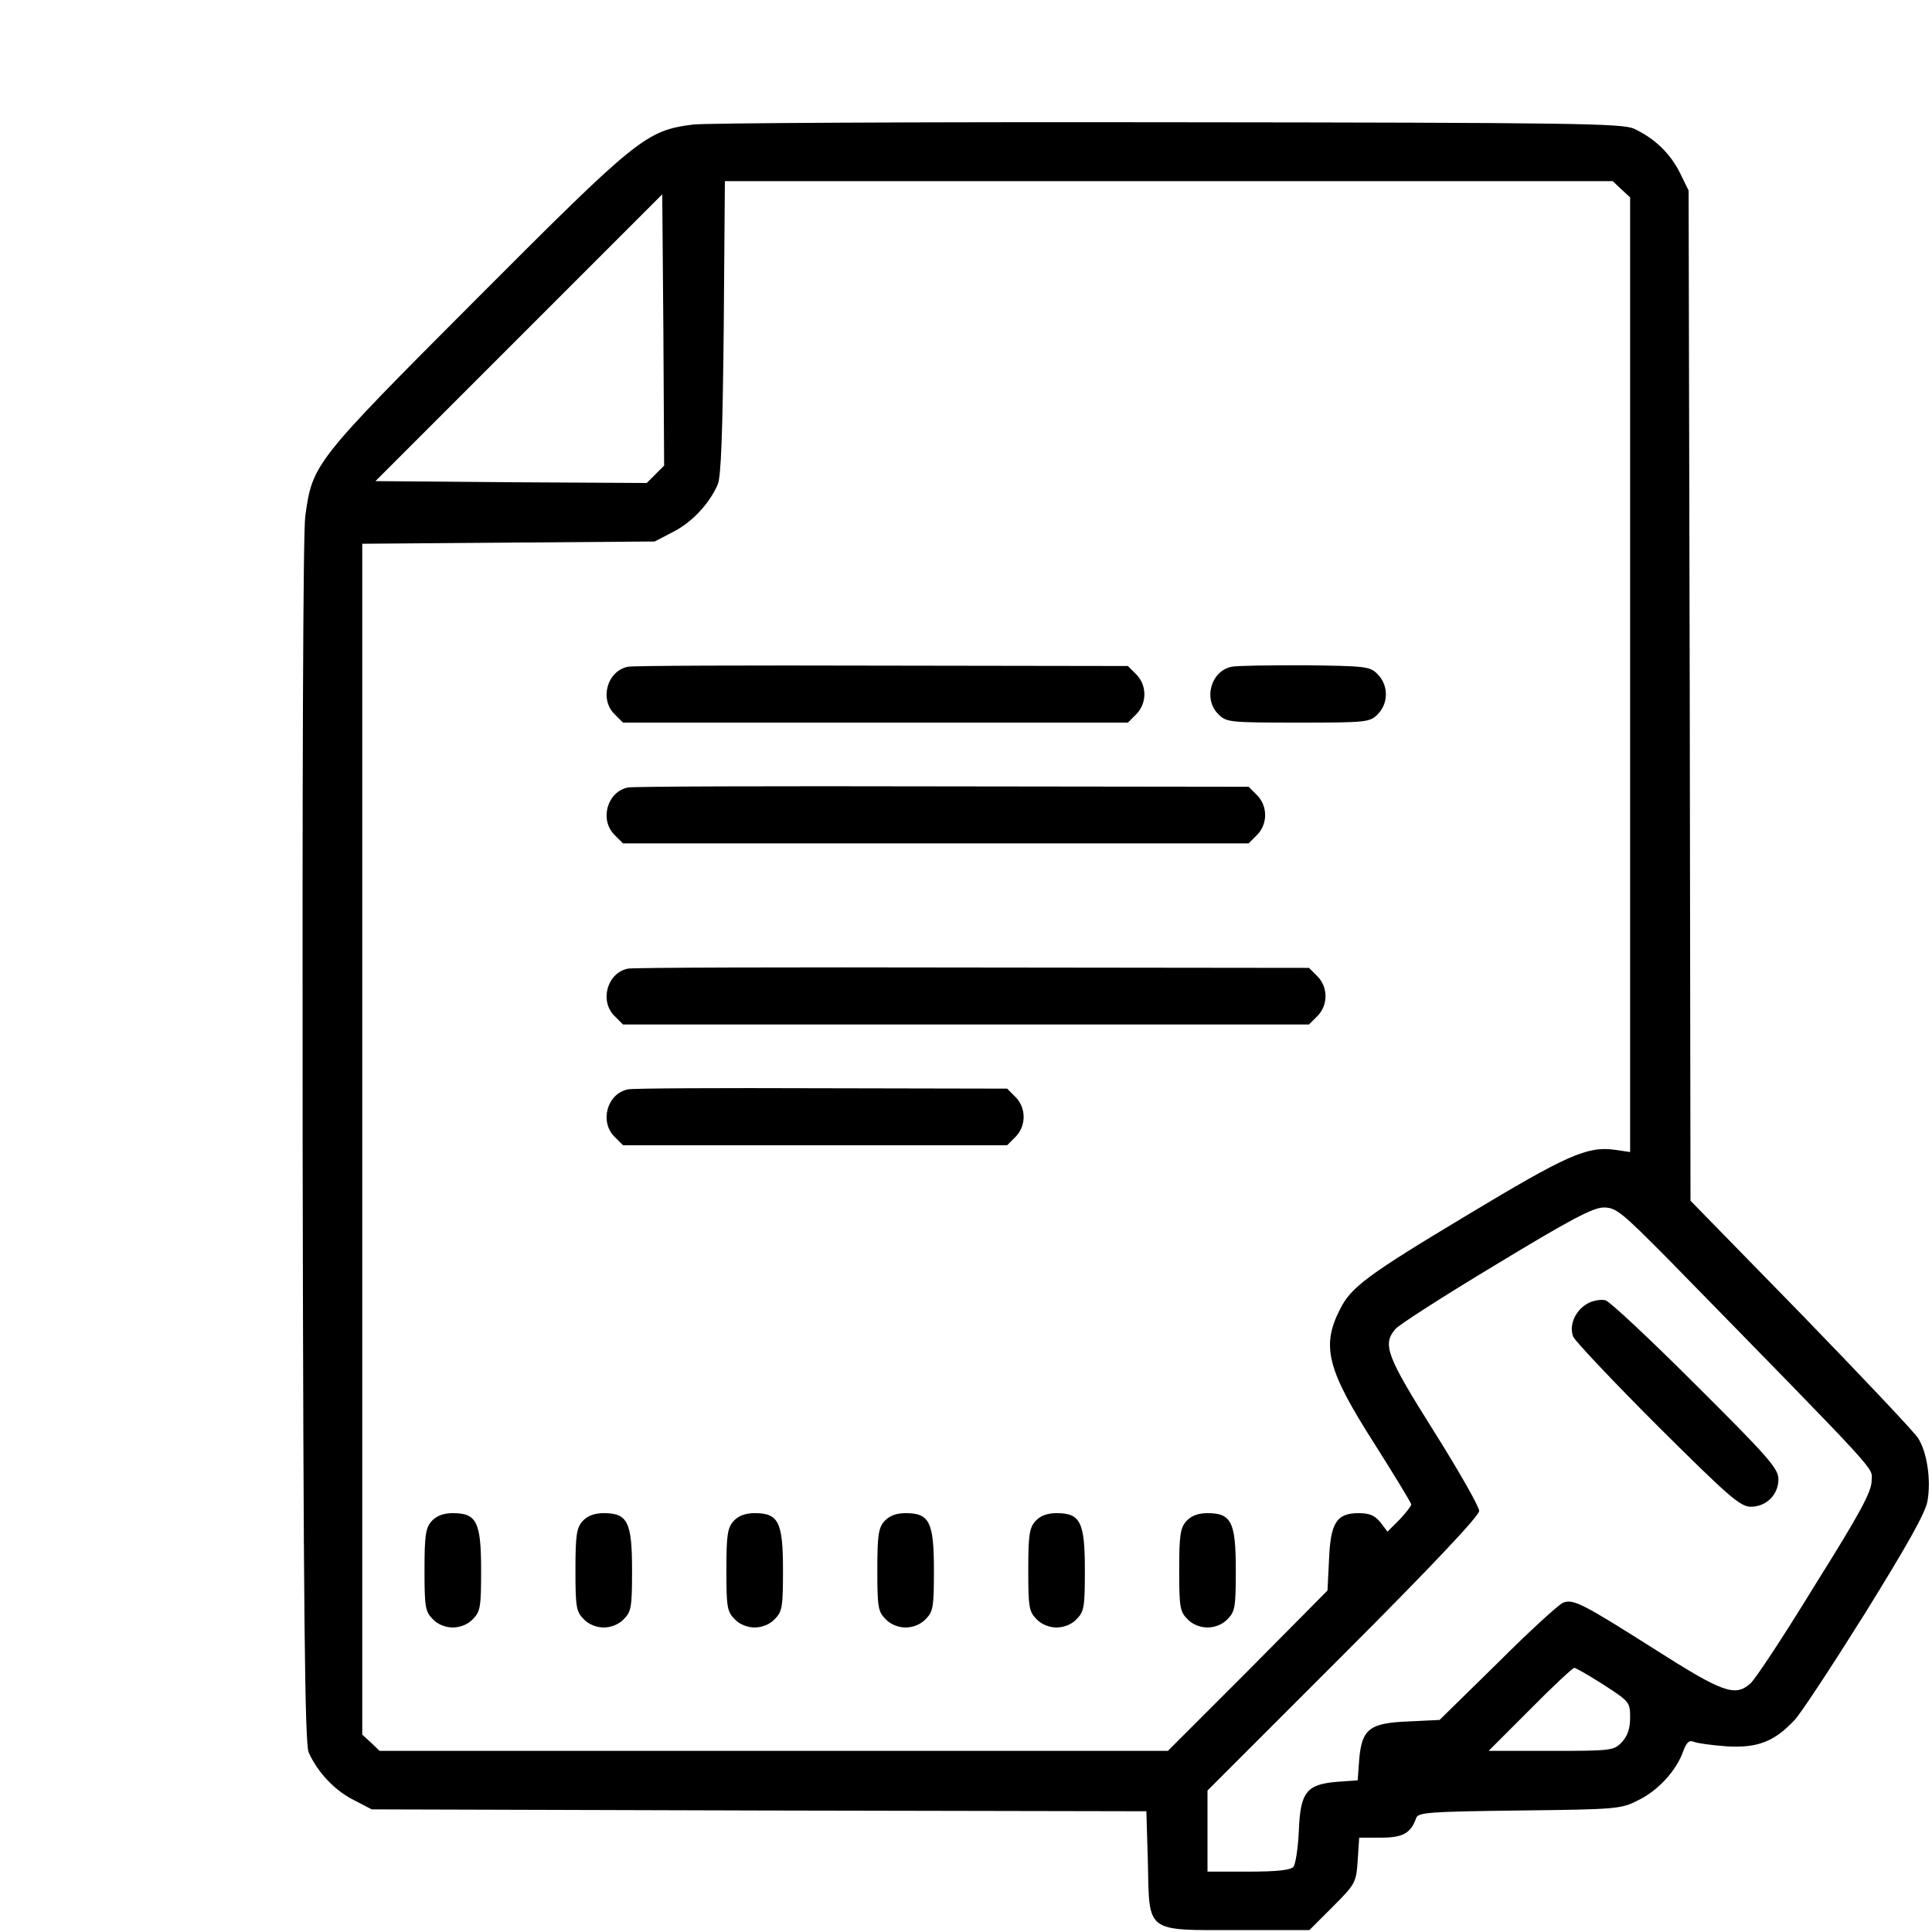<?xml version="1.0" standalone="no"?>
<!DOCTYPE svg PUBLIC "-//W3C//DTD SVG 20010904//EN"
 "http://www.w3.org/TR/2001/REC-SVG-20010904/DTD/svg10.dtd">
<svg version="1.0" xmlns="http://www.w3.org/2000/svg"
 width="512pt" height="512pt" viewBox="0 0 512 512"
 preserveAspectRatio="xMidYMid meet">

<g transform="translate(0,512) scale(0.1,-0.1)"
fill="#000000" stroke="none">
<path d="M1837 4790 c-125 -16 -147 -34 -574 -462 -431 -432 -435 -437 -454
-576 -6 -40 -8 -713 -7 -1657 2 -1265 6 -1596 16 -1619 23 -52 69 -101 119
-126 l48 -25 1027 -3 1026 -2 4 -135 c4 -189 -8 -180 238 -180 l190 0 62 62
c60 60 62 64 66 122 l4 61 58 0 c58 0 79 12 93 52 5 15 34 17 274 20 262 3
269 4 316 28 53 26 101 80 118 130 9 23 15 29 28 24 9 -4 48 -9 87 -12 82 -5
127 13 180 70 17 18 101 146 188 285 109 176 159 264 164 295 10 55 -1 130
-25 167 -10 16 -150 164 -310 329 l-293 300 -2 1338 -3 1339 -23 47 c-26 52
-68 92 -122 117 -31 14 -159 16 -1235 17 -660 1 -1226 -2 -1258 -6z m2460
-172 l23 -21 0 -1265 0 -1265 -41 6 c-73 10 -128 -15 -389 -172 -265 -159
-310 -192 -339 -251 -50 -98 -34 -160 92 -357 53 -84 97 -156 97 -160 0 -4
-14 -22 -31 -40 l-32 -32 -19 25 c-15 18 -29 24 -57 24 -59 0 -75 -25 -79
-124 l-4 -81 -211 -213 -212 -212 -1044 0 -1045 0 -23 22 -23 21 0 1578 0
1578 388 3 387 3 48 25 c50 25 97 75 119 126 9 21 13 134 16 417 l3 387 1176
0 1177 0 23 -22z m-2560 -755 l-23 -23 -359 2 -360 3 380 380 380 380 3 -360
2 -359 -23 -23z m2684 -2080 c579 -592 539 -549 539 -587 0 -29 -30 -85 -151
-278 -82 -134 -159 -251 -171 -260 -40 -35 -72 -24 -254 92 -188 119 -214 133
-241 123 -10 -3 -88 -74 -173 -159 l-155 -152 -82 -4 c-104 -4 -124 -20 -131
-101 l-4 -55 -55 -4 c-81 -7 -97 -27 -101 -131 -2 -45 -9 -88 -14 -94 -7 -9
-44 -13 -119 -13 l-109 0 0 107 0 108 360 360 c239 239 360 368 360 381 0 11
-54 106 -120 211 -126 200 -137 230 -102 271 9 11 129 88 267 171 198 120 257
151 285 151 33 0 47 -12 171 -137z m-171 -1128 c68 -44 70 -46 70 -87 0 -29
-7 -49 -22 -65 -21 -22 -27 -23 -187 -23 l-166 0 110 110 c60 61 113 110 117
110 4 0 39 -20 78 -45z"/>
<path d="M1664 3353 c-55 -11 -76 -86 -35 -126 l22 -22 669 0 669 0 22 22 c29
29 29 77 0 106 l-22 22 -652 1 c-358 1 -662 0 -673 -3z"/>
<path d="M3264 3353 c-55 -11 -76 -86 -35 -126 21 -21 29 -22 211 -22 182 0
190 1 211 22 29 29 29 77 0 106 -20 21 -31 22 -194 24 -94 0 -182 -1 -193 -4z"/>
<path d="M1664 3033 c-55 -11 -76 -86 -35 -126 l22 -22 829 0 829 0 22 22 c29
29 29 77 0 106 l-22 22 -812 1 c-446 1 -822 0 -833 -3z"/>
<path d="M1664 2553 c-55 -11 -76 -86 -35 -126 l22 -22 909 0 909 0 22 22 c29
29 29 77 0 106 l-22 22 -892 1 c-490 1 -902 0 -913 -3z"/>
<path d="M1664 2233 c-55 -11 -76 -86 -35 -126 l22 -22 509 0 509 0 22 22 c29
29 29 77 0 106 l-22 22 -492 1 c-270 1 -502 0 -513 -3z"/>
<path d="M1144 1089 c-16 -18 -19 -37 -19 -130 0 -98 2 -110 22 -130 13 -14
34 -22 53 -22 19 0 40 8 53 22 20 20 22 32 22 130 0 128 -12 151 -75 151 -25
0 -43 -7 -56 -21z"/>
<path d="M1544 1089 c-16 -18 -19 -37 -19 -130 0 -98 2 -110 22 -130 13 -14
34 -22 53 -22 19 0 40 8 53 22 20 20 22 32 22 130 0 128 -12 151 -75 151 -25
0 -43 -7 -56 -21z"/>
<path d="M1944 1089 c-16 -18 -19 -37 -19 -130 0 -98 2 -110 22 -130 13 -14
34 -22 53 -22 19 0 40 8 53 22 20 20 22 32 22 130 0 128 -12 151 -75 151 -25
0 -43 -7 -56 -21z"/>
<path d="M2344 1089 c-16 -18 -19 -37 -19 -130 0 -98 2 -110 22 -130 13 -14
34 -22 53 -22 19 0 40 8 53 22 20 20 22 32 22 130 0 128 -12 151 -75 151 -25
0 -43 -7 -56 -21z"/>
<path d="M2744 1089 c-16 -18 -19 -37 -19 -130 0 -98 2 -110 22 -130 13 -14
34 -22 53 -22 19 0 40 8 53 22 20 20 22 32 22 130 0 128 -12 151 -75 151 -25
0 -43 -7 -56 -21z"/>
<path d="M3144 1089 c-16 -18 -19 -37 -19 -130 0 -98 2 -110 22 -130 13 -14
34 -22 53 -22 19 0 40 8 53 22 20 20 22 32 22 130 0 128 -12 151 -75 151 -25
0 -43 -7 -56 -21z"/>
<path d="M4210 1667 c-34 -17 -53 -58 -41 -89 5 -12 106 -119 224 -237 189
-188 219 -214 247 -214 41 0 73 32 73 73 0 28 -26 58 -219 250 -120 120 -228
221 -239 224 -11 3 -31 0 -45 -7z"/>
</g>
</svg>
